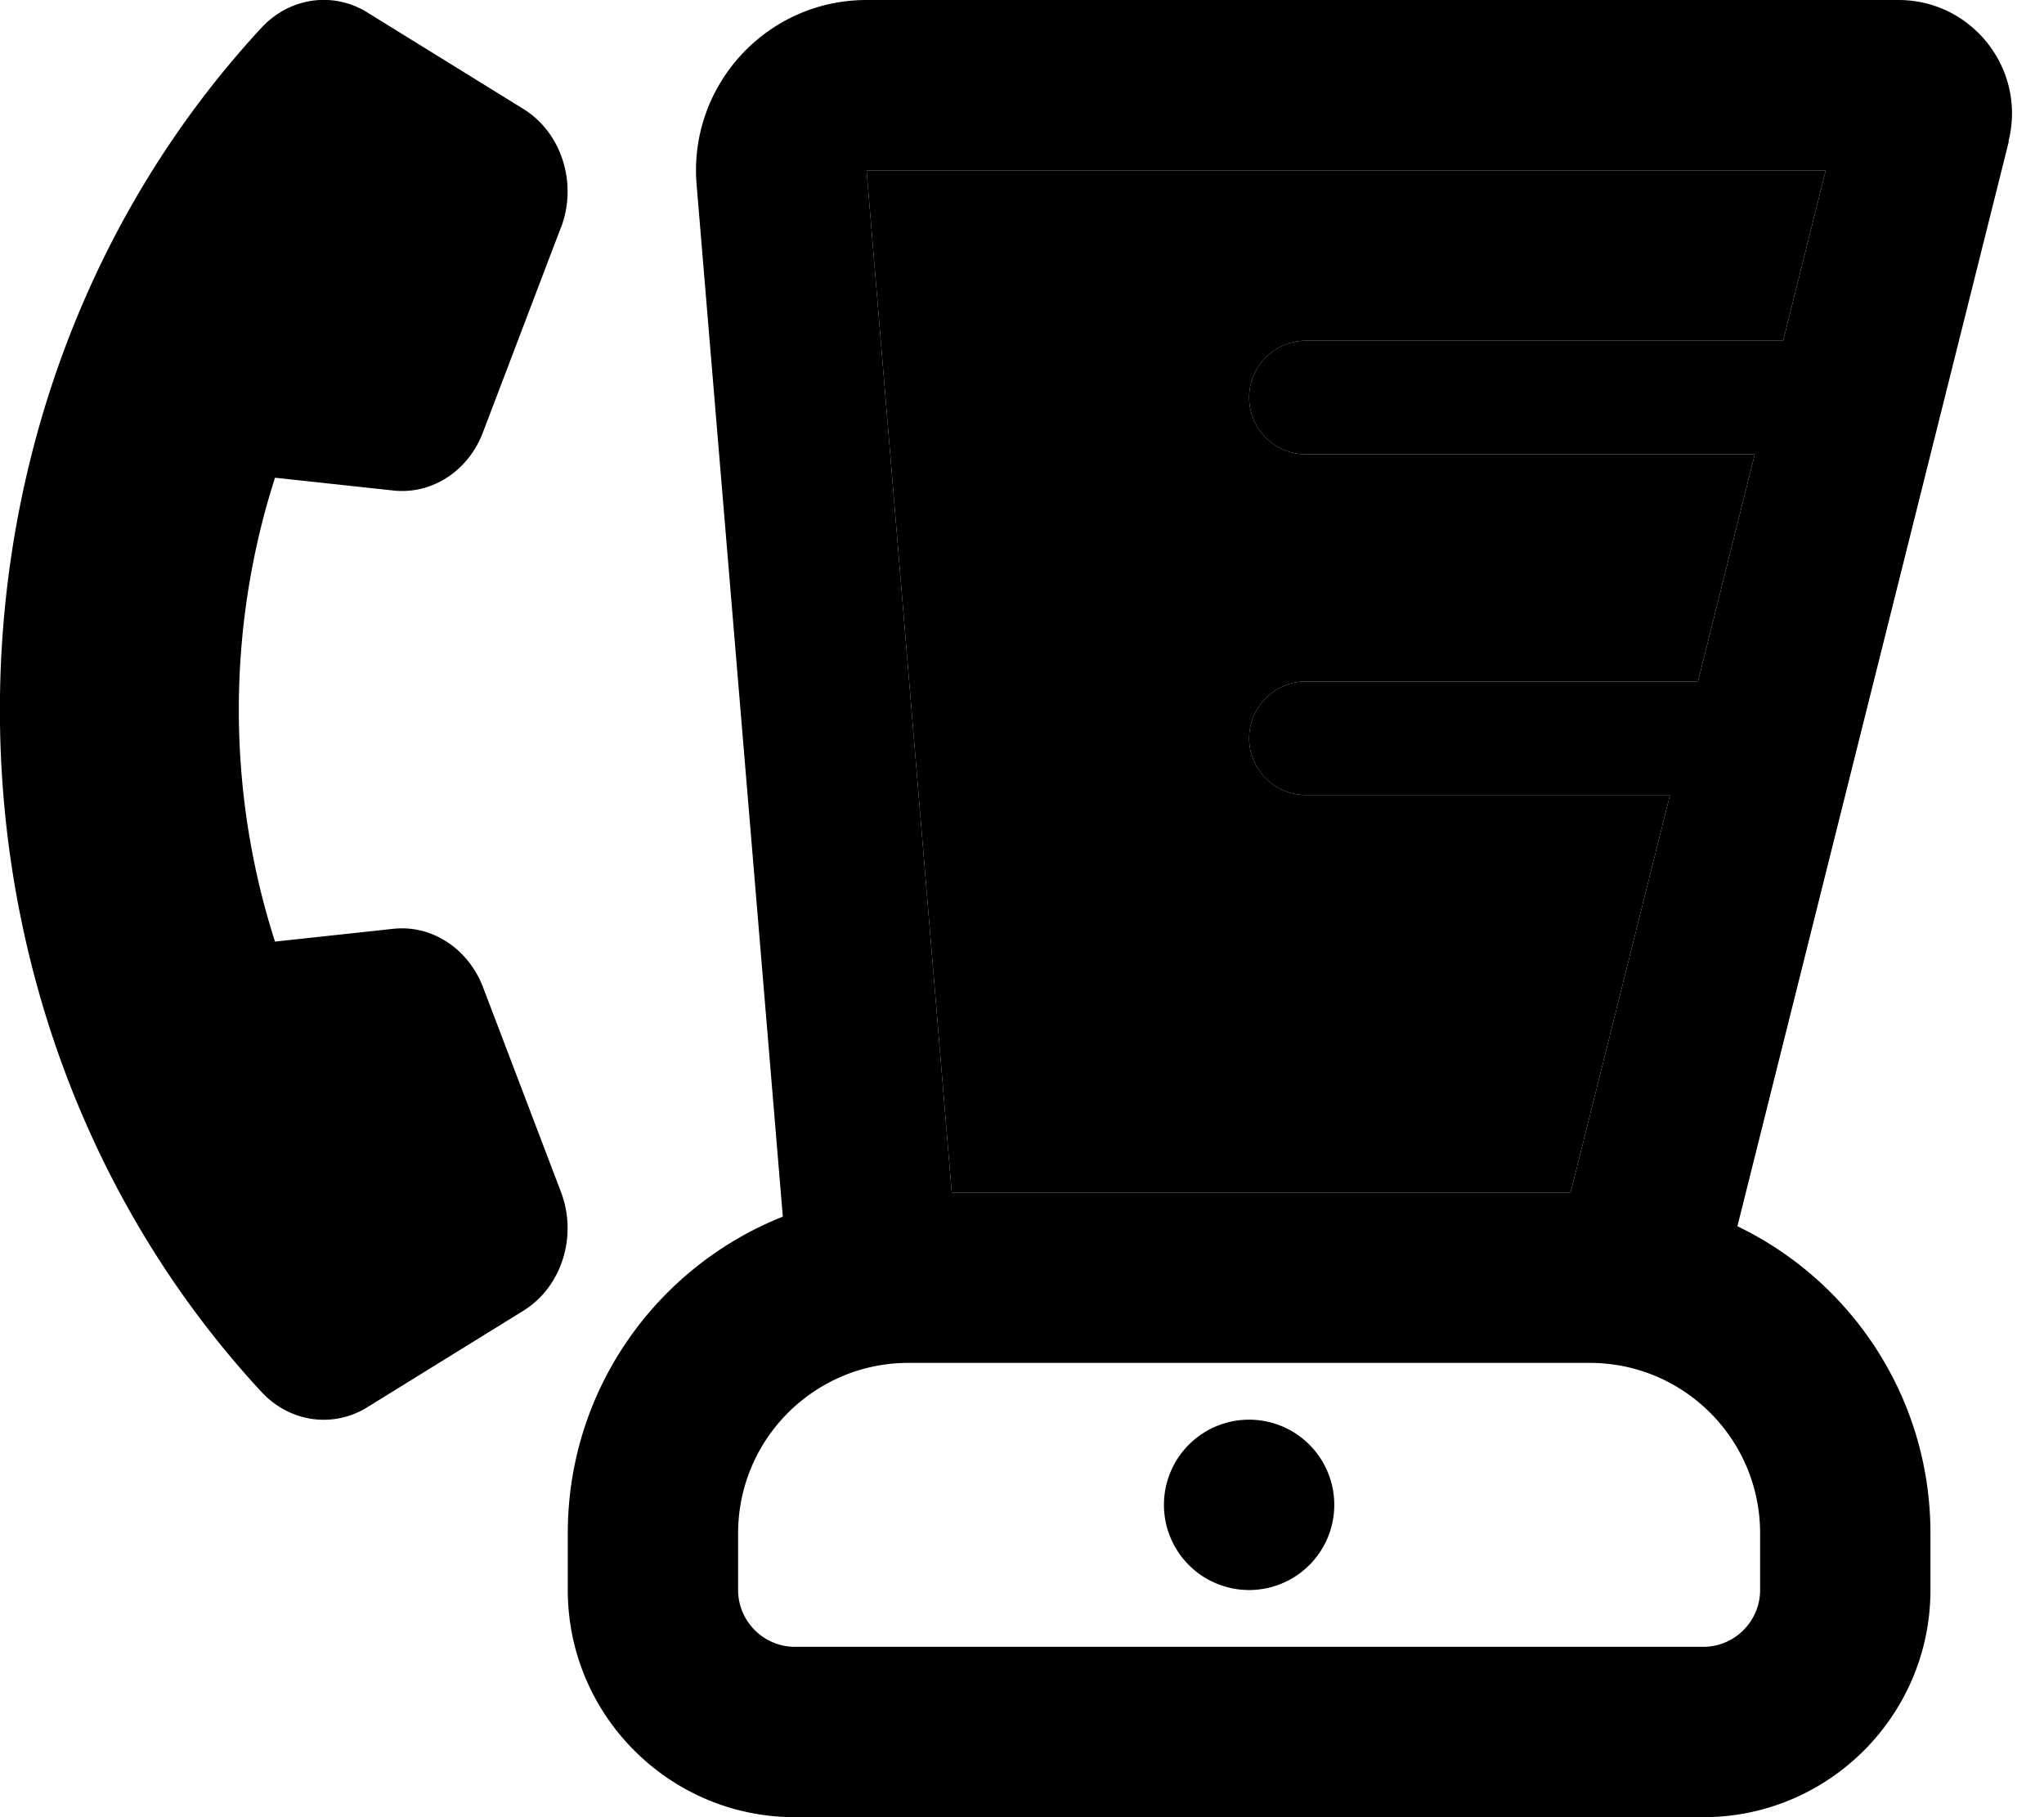 <svg xmlns="http://www.w3.org/2000/svg" viewBox="0 0 576 512"><path class="pr-icon-duotone-secondary" d="M244.2 48l24 288 174.4 0 28-112L368 224c-8.8 0-16-7.2-16-16s7.2-16 16-16l110.5 0 16-64L368 128c-8.8 0-16-7.2-16-16s7.2-16 16-16l134.5 0 12-48L244.2 48z"/><path class="pr-icon-duotone-primary" d="M158.1 64.1c4.7-12.4 .2-26.7-10.6-33.4l-44-27.2c-9.7-6-21.9-4.2-29.8 4.3C-24.6 114-24.6 286 73.7 392.2c7.9 8.5 20.1 10.3 29.8 4.3l44-27.2c10.8-6.7 15.3-21 10.6-33.4l-22-57.8c-4.2-10.9-14.5-17.6-25.3-16.4l-33.3 3.6c-13.6-42.2-13.6-88.4 0-130.7l33.3 3.6c10.9 1.2 21.2-5.5 25.3-16.4l22-57.8zM268.2 336l174.4 0 28-112L368 224c-8.8 0-16-7.2-16-16s7.2-16 16-16l110.5 0 16-64L368 128c-8.8 0-16-7.2-16-16s7.2-16 16-16l134.5 0 12-48L244.2 48l24 288zM566.1 39.8L489.6 345.5C521.8 361 544 393.9 544 432l0 16c0 35.3-28.7 64-64 64l-256 0c-35.3 0-64-28.7-64-64l0-16c0-40.5 25.1-75.1 60.6-89.2L196.3 52C194 24 216.1 0 244.2 0L535 0c20.8 0 36.1 19.6 31 39.8zM208 432l0 16c0 8.8 7.2 16 16 16l256 0c8.8 0 16-7.2 16-16l0-16c0-26.5-21.5-48-48-48l-192 0c-26.5 0-48 21.5-48 48zm144-32a24 24 0 1 1 0 48 24 24 0 1 1 0-48z"/></svg>